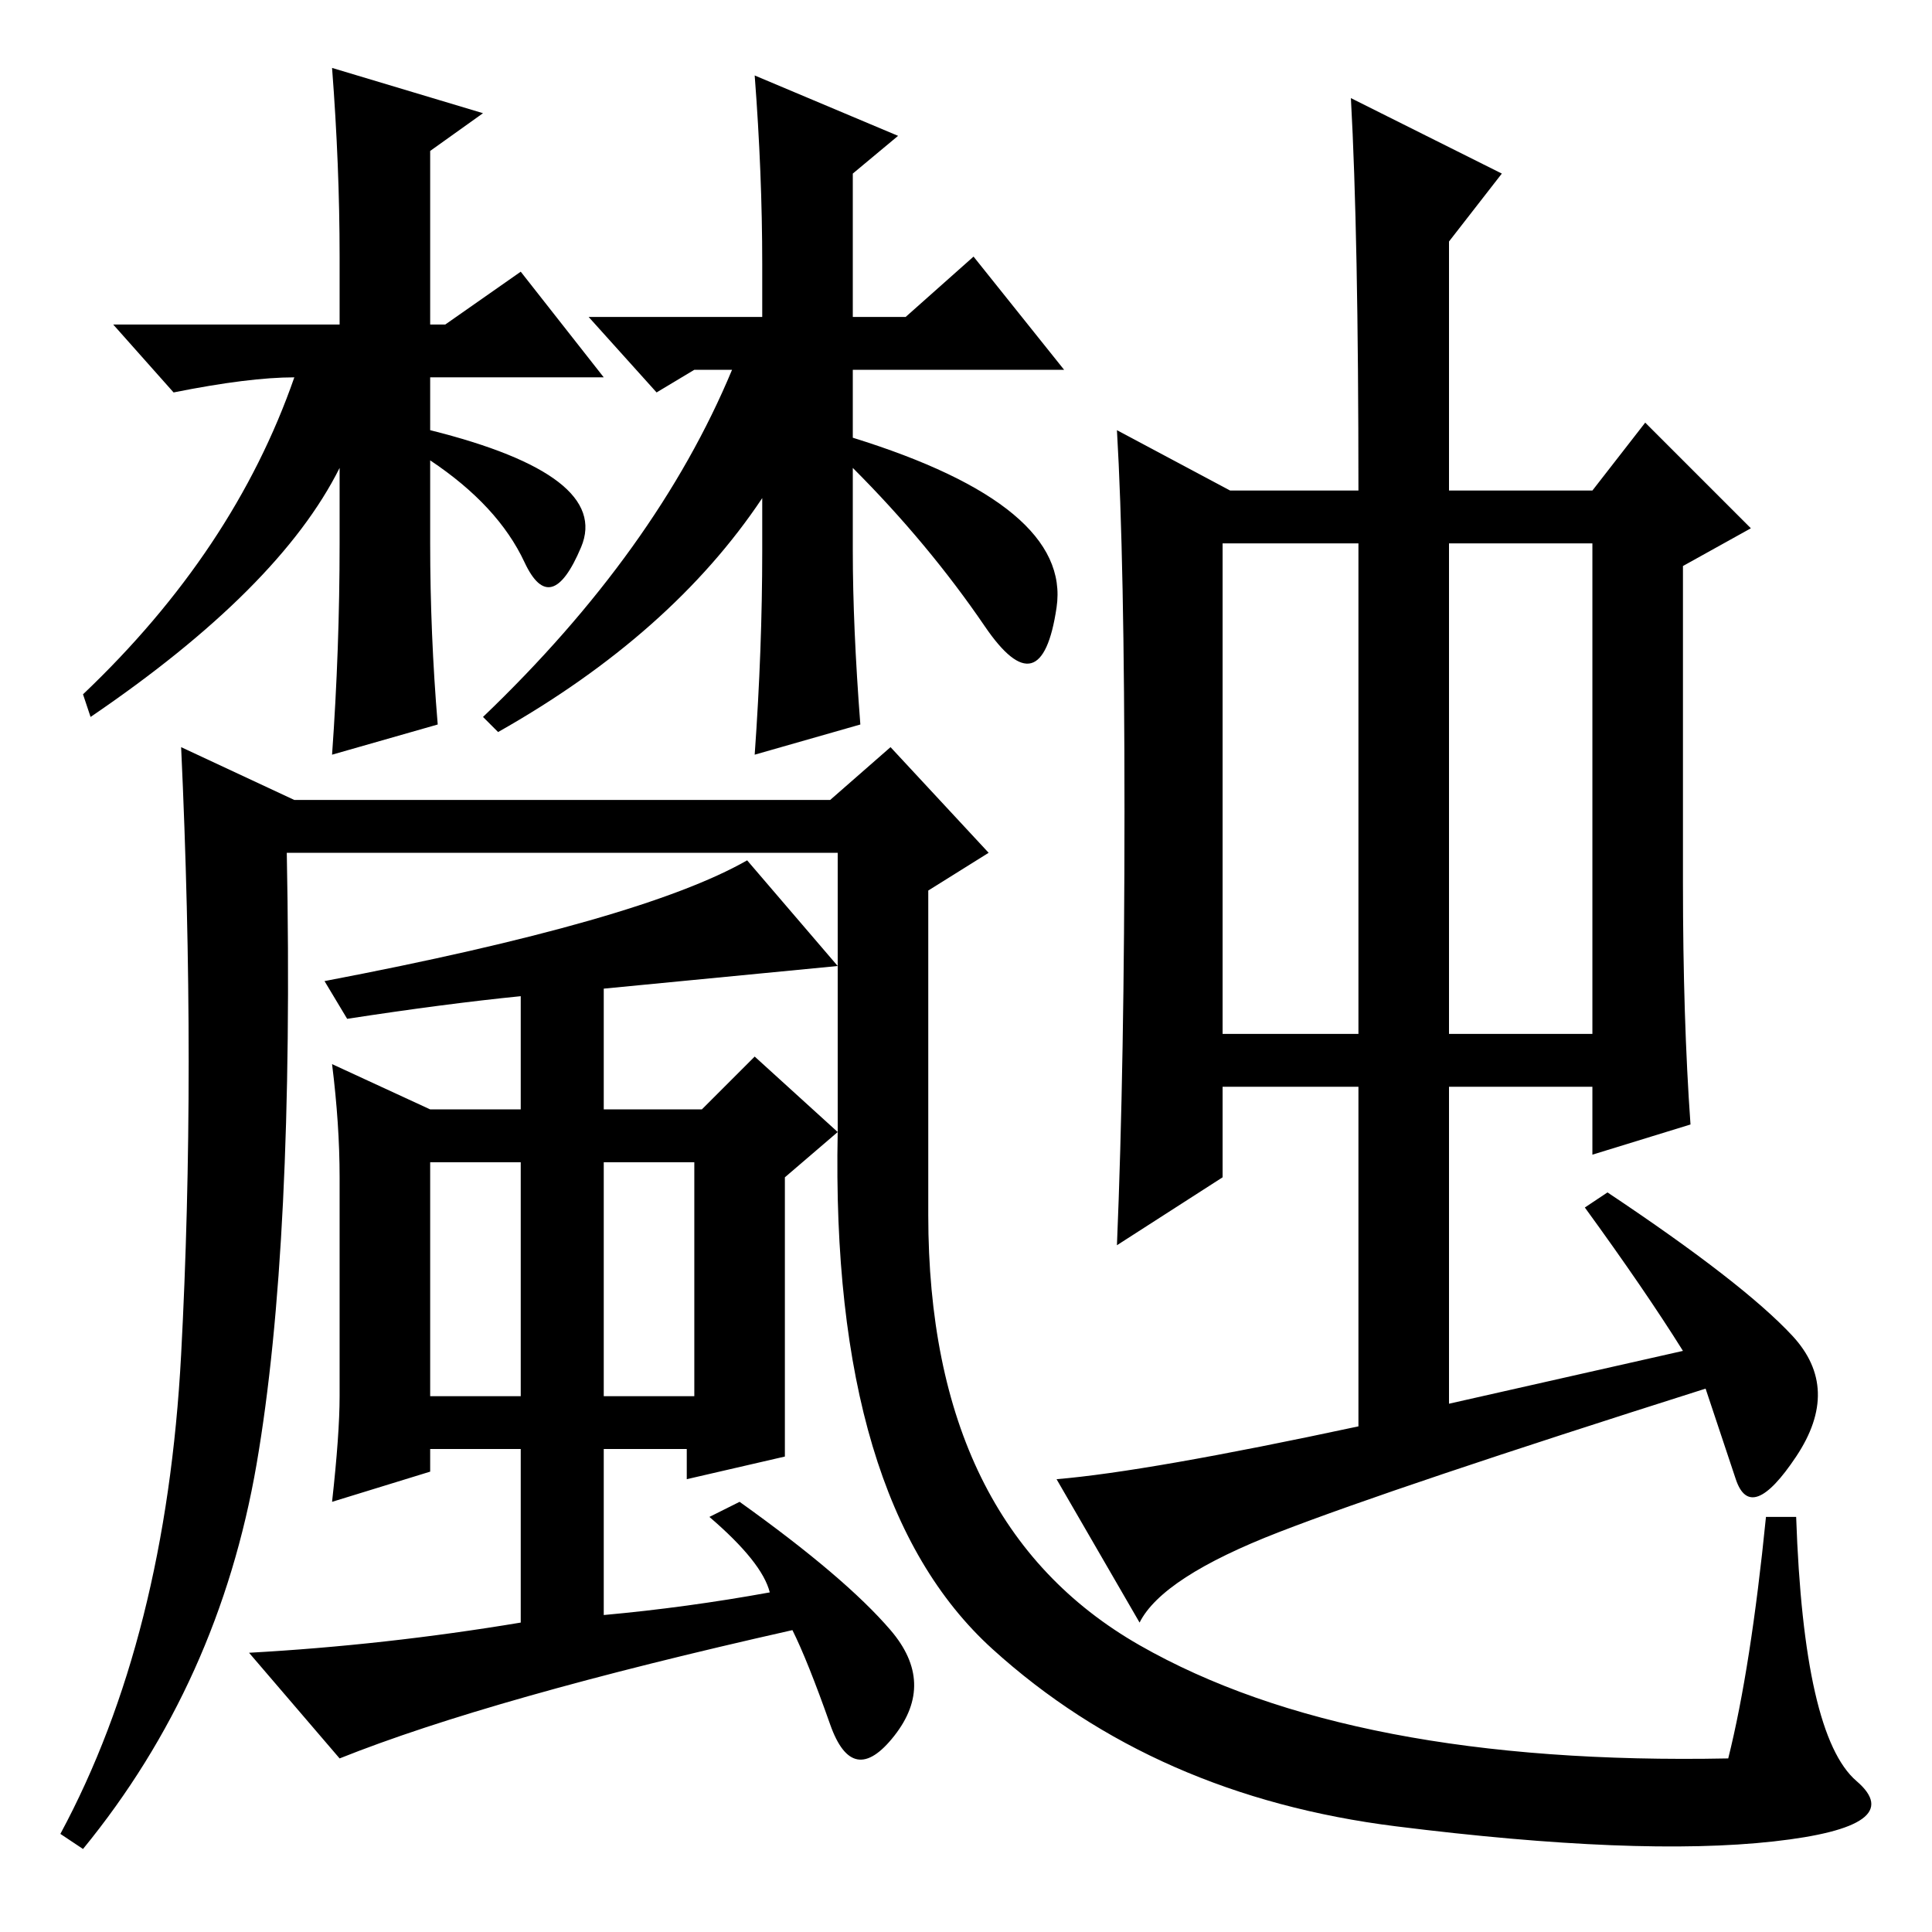 <?xml version="1.0" standalone="no"?>
<!DOCTYPE svg PUBLIC "-//W3C//DTD SVG 1.1//EN" "http://www.w3.org/Graphics/SVG/1.1/DTD/svg11.dtd" >
<svg xmlns="http://www.w3.org/2000/svg" xmlns:xlink="http://www.w3.org/1999/xlink" version="1.1" viewBox="0 -36 256 256">
  <g transform="matrix(1 0 0 -1 0 220)">
   <path fill="currentColor"
d="M57 71h12v31h-12v-31zM80 102v-31h12v31h-12zM44 57q1 9 1 14v29q0 7 -1 15l13 -6h12v15q-10 -1 -23 -3l-3 5q42 8 56 16l12 -14v15h-73q1 -52 -4 -81t-23 -51l-3 2q14 26 16 63.5t0 80.5l15 -7h71l8 7l13 -14l-8 -5v-43q0 -41 28 -57t78 -15q3 12 5 32h4q1 -29 8 -35
t-11 -8t-50 2t-53.5 23.5t-20.5 68.5l-7 -6v-37l-13 -3v4h-11v-22q11 1 22 3q-1 4 -8 10l4 2q14 -10 20 -17t0.5 -14t-8.5 1.5t-5 12.5q-40 -9 -60 -17l-12 14q18 1 36 4v23h-12v-3zM80 125v-16h13l7 7l11 -10v22zM45 213v9q0 12 -1 25l20 -6l-7 -5v-23h2l10 7l11 -14h-23
v-7q24 -6 20 -15.5t-7.5 -2t-12.5 13.5v-11q0 -12 1 -24l-14 -4q1 14 1 28v10q-8 -16 -33 -33l-1 3q20 19 28 42q-6 0 -16 -2l-8 9h30zM119 238l-6 -5v-19h7l9 8l12 -15h-28v-9q29 -9 27 -22.5t-9.5 -2.5t-17.5 21v-11q0 -10 1 -23l-14 -4q1 14 1 27v7q-12 -18 -35 -31l-2 2
q23 22 33 46h-5l-5 -3l-9 10h23v7q0 12 -1 25zM223 77q-5 8 -13 19l3 2q18 -12 24.5 -19t0.5 -16t-8 -3l-4 12q-41 -13 -56.5 -19t-18.5 -12l-11 19q12 1 40 7v45h-18v-12l-14 -9q1 24 1 57.5t-1 50.5l15 -8h17q0 34 -1 52l20 -10l-7 -9v-33h19l7 9l14 -14l-9 -5v-42
q0 -18 1 -32l-13 -4v9h-19v-42zM162 119h18v65h-18v-65zM192 119h19v65h-19v-65z" />
  </g>

</svg>
